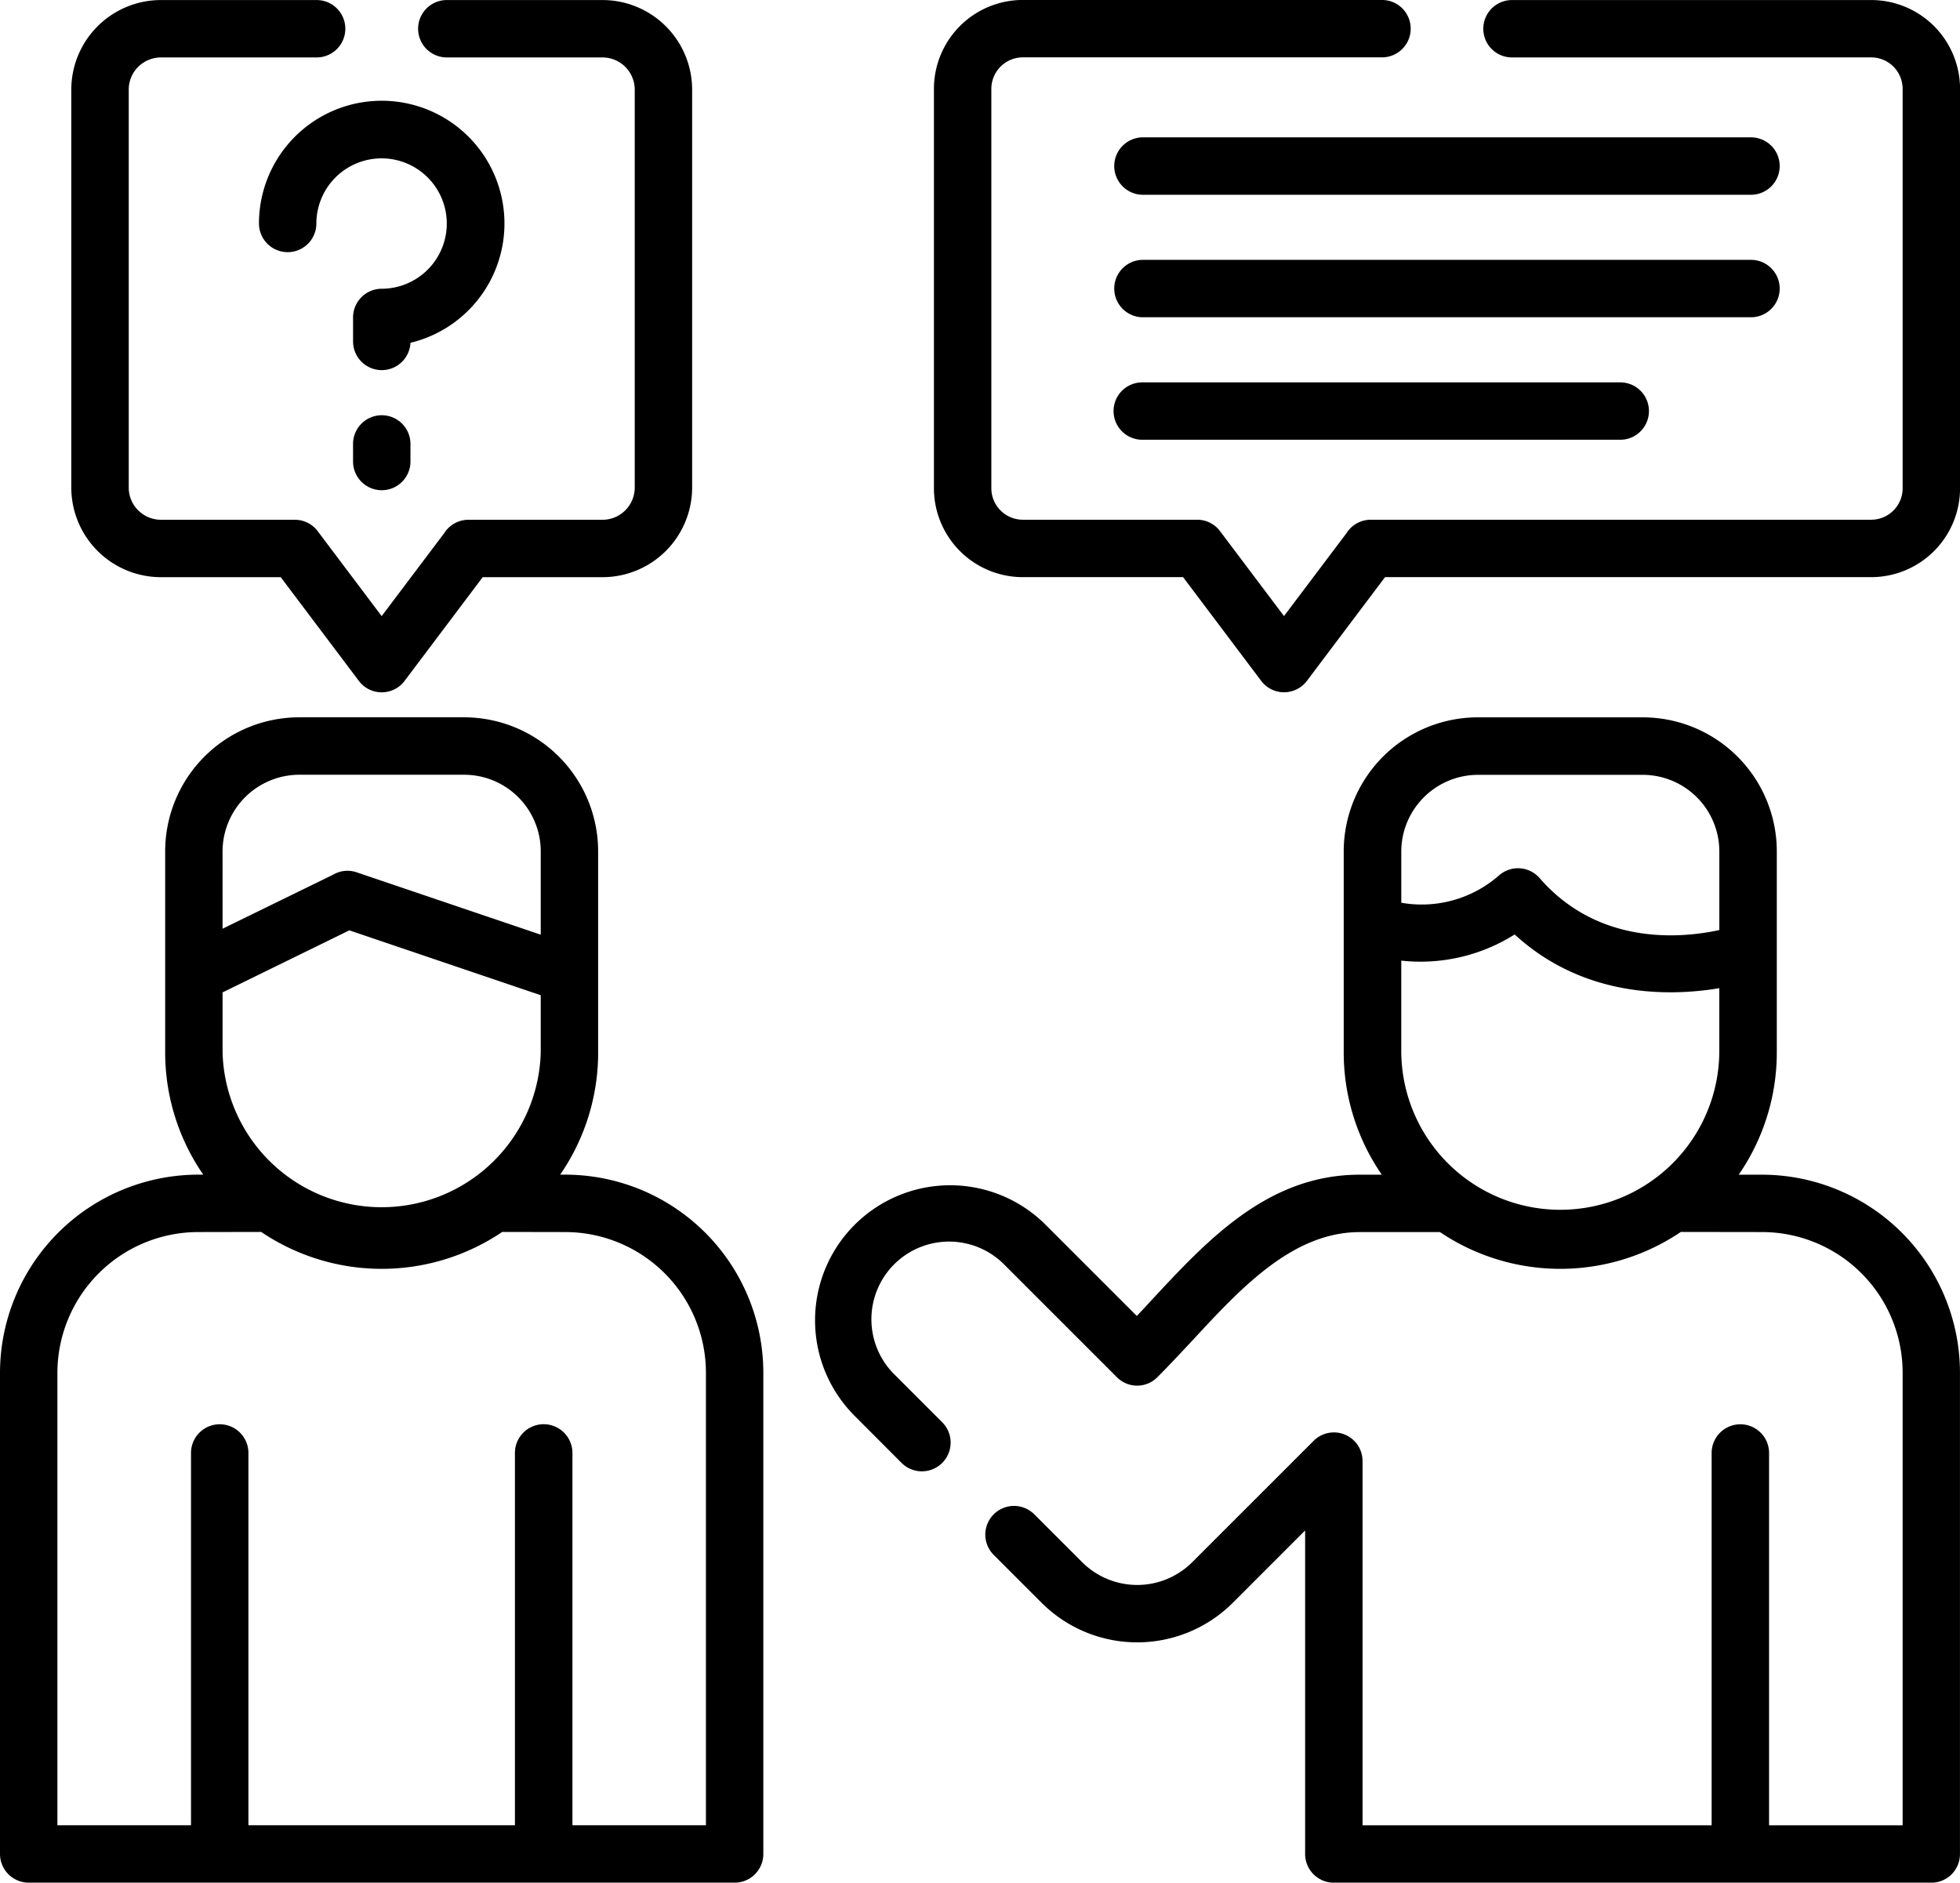 <svg xmlns="http://www.w3.org/2000/svg" width="117" height="112.393" viewBox="0 0 117 112.393"><g transform="translate(-13162.676 -2753.745)"><path d="M13248.629,2827.3h-4.781c-3.989,0-7.06,3.3-9.975,6.452-.739.79-1.464,1.567-2.106,2.208a1.7,1.7,0,0,1-2.422,0l-6.736-6.736a4.637,4.637,0,0,0-6.556,6.561l2.869,2.87a1.715,1.715,0,0,1-2.429,2.423l-2.863-2.87a8.064,8.064,0,0,1,11.4-11.407l5.506,5.506c.285-.3.557-.589.829-.887,3.414-3.68,7.009-7.547,12.481-7.547h1.315a12.852,12.852,0,0,1-2.273-7.3v-12.01a8.008,8.008,0,0,1,7.993-7.993h9.866a8.006,8.006,0,0,1,7.993,7.993v12.01a12.839,12.839,0,0,1-2.274,7.3h1.4a11.831,11.831,0,0,1,11.808,11.809v28.748a1.708,1.708,0,0,1-1.71,1.71H13242.3a1.713,1.713,0,0,1-1.716-1.71v-19.317l-4.321,4.321a8.075,8.075,0,0,1-11.406,0l-2.87-2.87a1.713,1.713,0,0,1,2.423-2.422l2.87,2.869a4.65,4.65,0,0,0,6.561,0l7.249-7.248a1.71,1.71,0,0,1,2.922,1.211v21.739h20.838v-22.225a1.714,1.714,0,1,1,3.428,0v22.225h7.974V2835.68a8.4,8.4,0,0,0-8.382-8.382l-4.858-.007a12.854,12.854,0,0,1-14.381.007Zm-53.674-14.141-11.427-3.873-7.566,3.705v3.582a9.5,9.5,0,0,0,18.993,0Zm-18.993-3.97,6.6-3.226a1.69,1.69,0,0,1,1.4-.143l10.993,3.725v-4.982a4.576,4.576,0,0,0-4.561-4.566h-9.872a4.589,4.589,0,0,0-4.561,4.566Zm89.347,3.549c-2.9.486-8.045.622-12.217-3.206a10.53,10.53,0,0,1-6.769,1.561v5.48a9.493,9.493,0,0,0,18.985,0v-3.835Zm-18.985-5.1a7,7,0,0,0,5.849-1.645,1.712,1.712,0,0,1,2.41.175c3.543,4.075,8.512,3.582,10.727,3.1v-4.7a4.578,4.578,0,0,0-4.56-4.566h-9.866a4.589,4.589,0,0,0-4.56,4.566Zm-47.942,8.933a12.84,12.84,0,0,1-2.267,7.3h.317a11.833,11.833,0,0,1,11.81,11.809v28.748a1.71,1.71,0,0,1-1.71,1.71h-42.139a1.715,1.715,0,0,1-1.717-1.71V2835.68a11.847,11.847,0,0,1,11.81-11.809h.323a12.845,12.845,0,0,1-2.273-7.3v-12.01a8.006,8.006,0,0,1,7.987-7.993h9.871a8.006,8.006,0,0,1,7.987,7.993v12.01Zm-5.726,10.72a12.848,12.848,0,0,1-14.388,0l-3.782.007a8.416,8.416,0,0,0-8.383,8.382v27.031h7.975v-22.225a1.713,1.713,0,1,1,3.427,0v22.225h15.909v-22.225a1.716,1.716,0,0,1,3.433,0v22.225h7.969V2835.68a8.406,8.406,0,0,0-8.383-8.382Zm38.206-61.919a1.714,1.714,0,0,1,0-3.427h36.378a1.714,1.714,0,0,1,0,3.427Zm0,14.626a1.713,1.713,0,0,1,0-3.426h28.533a1.713,1.713,0,0,1,0,3.426Zm0-7.313a1.714,1.714,0,0,1,0-3.427h36.378a1.714,1.714,0,0,1,0,3.427Zm-49.3-5.6a1.713,1.713,0,1,1-3.427,0,7.327,7.327,0,1,1,9.043,7.125,1.714,1.714,0,0,1-3.426-.084V2772.7a1.714,1.714,0,0,1,1.71-1.717,3.892,3.892,0,1,0-3.9-3.9Zm2.189,13.163a1.713,1.713,0,0,1,3.427,0v1.049a1.713,1.713,0,0,1-3.427,0Zm69.182-23.074a1.713,1.713,0,0,1,0-3.426h21.454a5.305,5.305,0,0,1,5.292,5.3V2782.9a5.307,5.307,0,0,1-5.292,5.3h-29.033l-4.664,6.193a1.708,1.708,0,0,1-2.753-.033l-4.638-6.16h-9.58a5.309,5.309,0,0,1-5.293-5.3v-23.857a5.307,5.307,0,0,1,5.293-5.3h21.454a1.713,1.713,0,0,1,0,3.426h-21.454a1.883,1.883,0,0,0-1.866,1.872V2782.9a1.881,1.881,0,0,0,1.866,1.872h10.422a1.7,1.7,0,0,1,1.367.687l3.815,5.065,3.725-4.942a1.715,1.715,0,0,1,1.457-.81h29.882a1.878,1.878,0,0,0,1.865-1.872v-23.857a1.879,1.879,0,0,0-1.865-1.872Zm-63.585,0a1.713,1.713,0,1,1,0-3.426h9.3a5.352,5.352,0,0,1,5.344,5.344v23.766a5.352,5.352,0,0,1-5.344,5.344h-7.158l-4.664,6.193a1.707,1.707,0,0,1-2.753-.033l-4.639-6.16h-7.157a5.354,5.354,0,0,1-5.345-5.344v-23.766a5.352,5.352,0,0,1,5.345-5.344h9.3a1.713,1.713,0,1,1,0,3.426h-9.3a1.939,1.939,0,0,0-1.354.564,1.911,1.911,0,0,0-.562,1.353v23.767a1.912,1.912,0,0,0,.563,1.353,1.939,1.939,0,0,0,1.354.564h8a1.7,1.7,0,0,1,1.366.686l3.815,5.066,3.725-4.942a1.718,1.718,0,0,1,1.457-.81h8.008a1.925,1.925,0,0,0,1.917-1.917v-23.766a1.925,1.925,0,0,0-1.917-1.918Z"/></g></svg>
